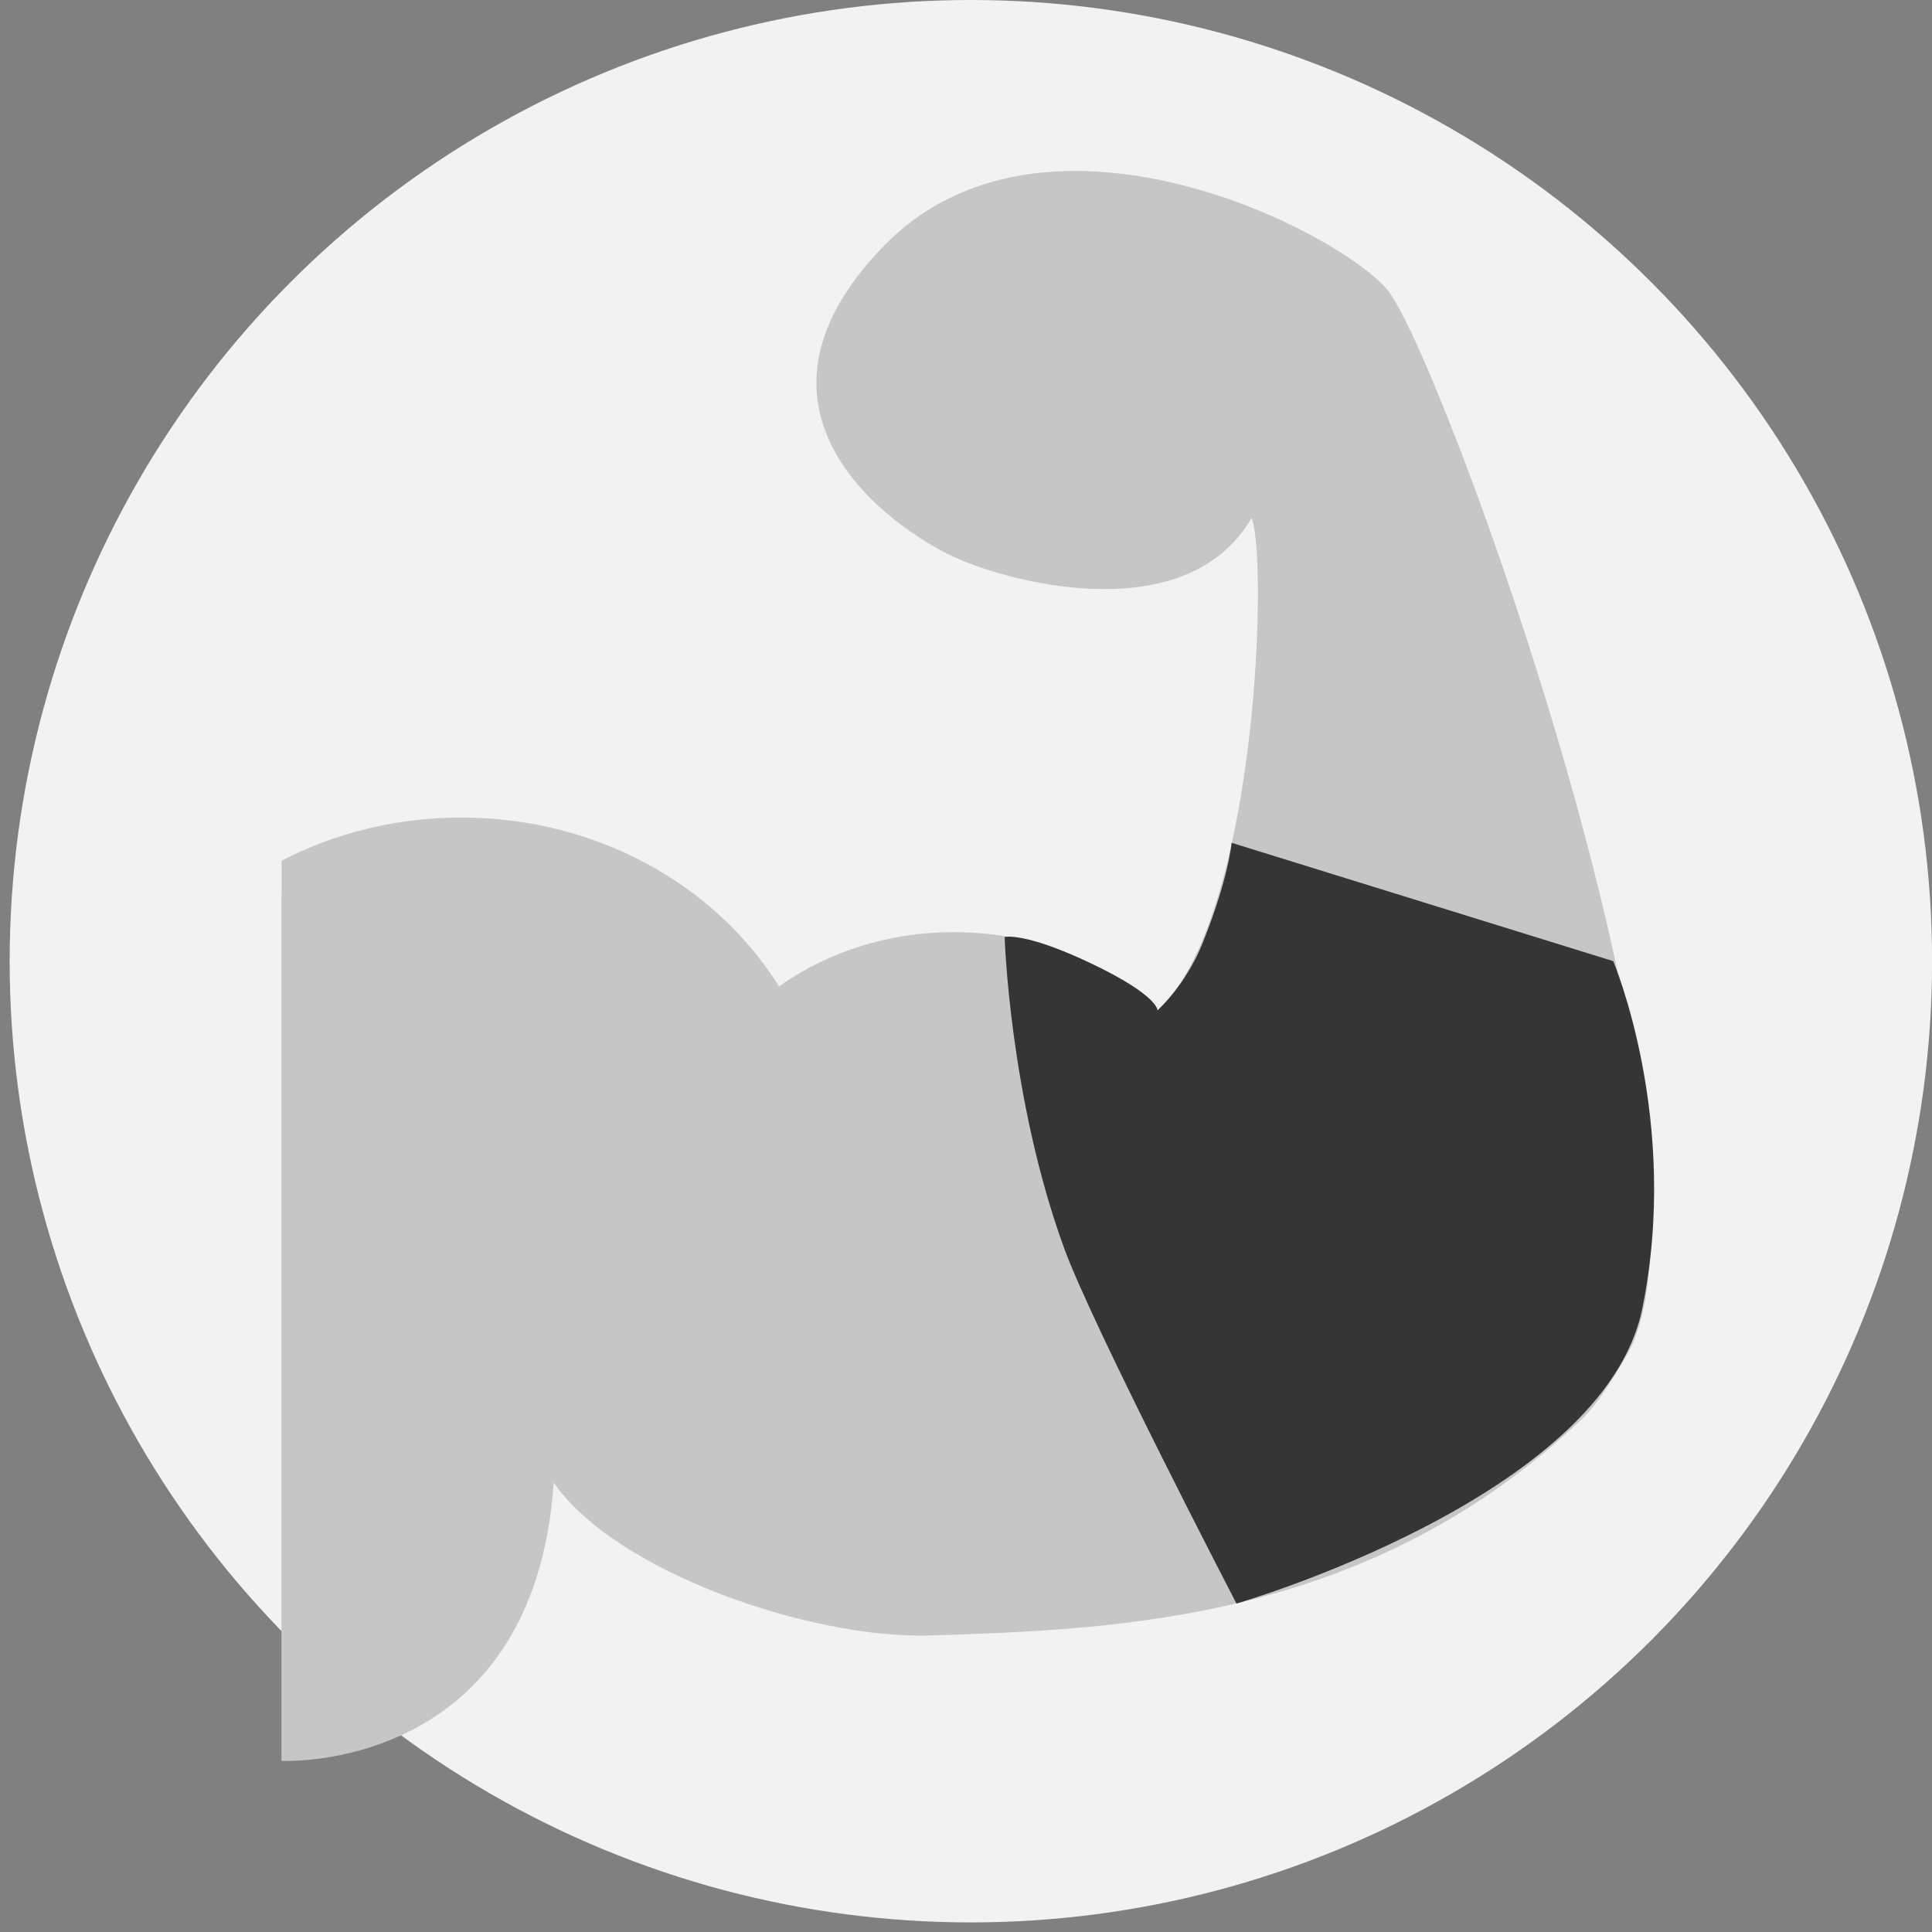 <?xml version="1.0" encoding="utf-8"?>
<!-- Generator: Adobe Illustrator 16.0.0, SVG Export Plug-In . SVG Version: 6.00 Build 0)  -->
<!DOCTYPE svg PUBLIC "-//W3C//DTD SVG 1.1//EN" "http://www.w3.org/Graphics/SVG/1.1/DTD/svg11.dtd">
<svg version="1.1" id="Layer_1" xmlns="http://www.w3.org/2000/svg" xmlns:xlink="http://www.w3.org/1999/xlink" x="0px" y="0px"
	 width="25px" height="25px" viewBox="0 0 25 25" enable-background="new 0 0 25 25" xml:space="preserve">
<rect x="0" y="0" width="25" height="25" fill="#808080" stroke="none"/>
<circle fill="#F2F2F2" cx="12.563" cy="12.438" r="12.438"/>
<g>
	<rect fill="none" width="25" height="25"/>
	<g id="_x35_1_1_">
		<path fill="#C6C6C6" d="M17.949,3.746c-0.676-0.788-4.463-2.689-6.524-0.552c-2.063,2.138,0.128,3.647,0.917,4.012
			c0.787,0.362,3.037,0.918,3.854-0.507c0.182,0.471,0.105,3.834-0.689,5.588c-0.149,0.328-0.324,0.602-0.527,0.787
			c-0.651-0.621-1.592-1.012-2.637-1.012c-0.859,0-1.646,0.263-2.263,0.702c-0.812-1.304-2.349-2.185-4.11-2.185
			c-0.846,0-1.639,0.203-2.326,0.558v0.457c0-0.002-0.002-0.002-0.002-0.002v11.194c0,0,3.264,0.168,3.523-3.6
			c0-0.001,0-0.001,0-0.001c0.794,1.152,3.322,2.029,4.881,1.978c2.447-0.08,5.7-0.188,8.453-2.829
			c0.257-0.255,0.599-0.884,0.599-0.884C22.373,14.799,18.625,4.533,17.949,3.746z"/>
	</g>
	<path fill="#353535" d="M13,12.125c0,0,0.063,2.078,0.766,4.016C14.138,17.167,16,20.75,16,20.75s4.75-1.375,5.25-3.813
		s-0.375-4.5-0.375-4.5l-4.938-1.531c0,0-0.035,0.448-0.375,1.297c-0.219,0.547-0.584,0.871-0.584,0.871s0.014-0.191-0.854-0.605
		S13,12.125,13,12.125z"/>
</g>
</svg>
